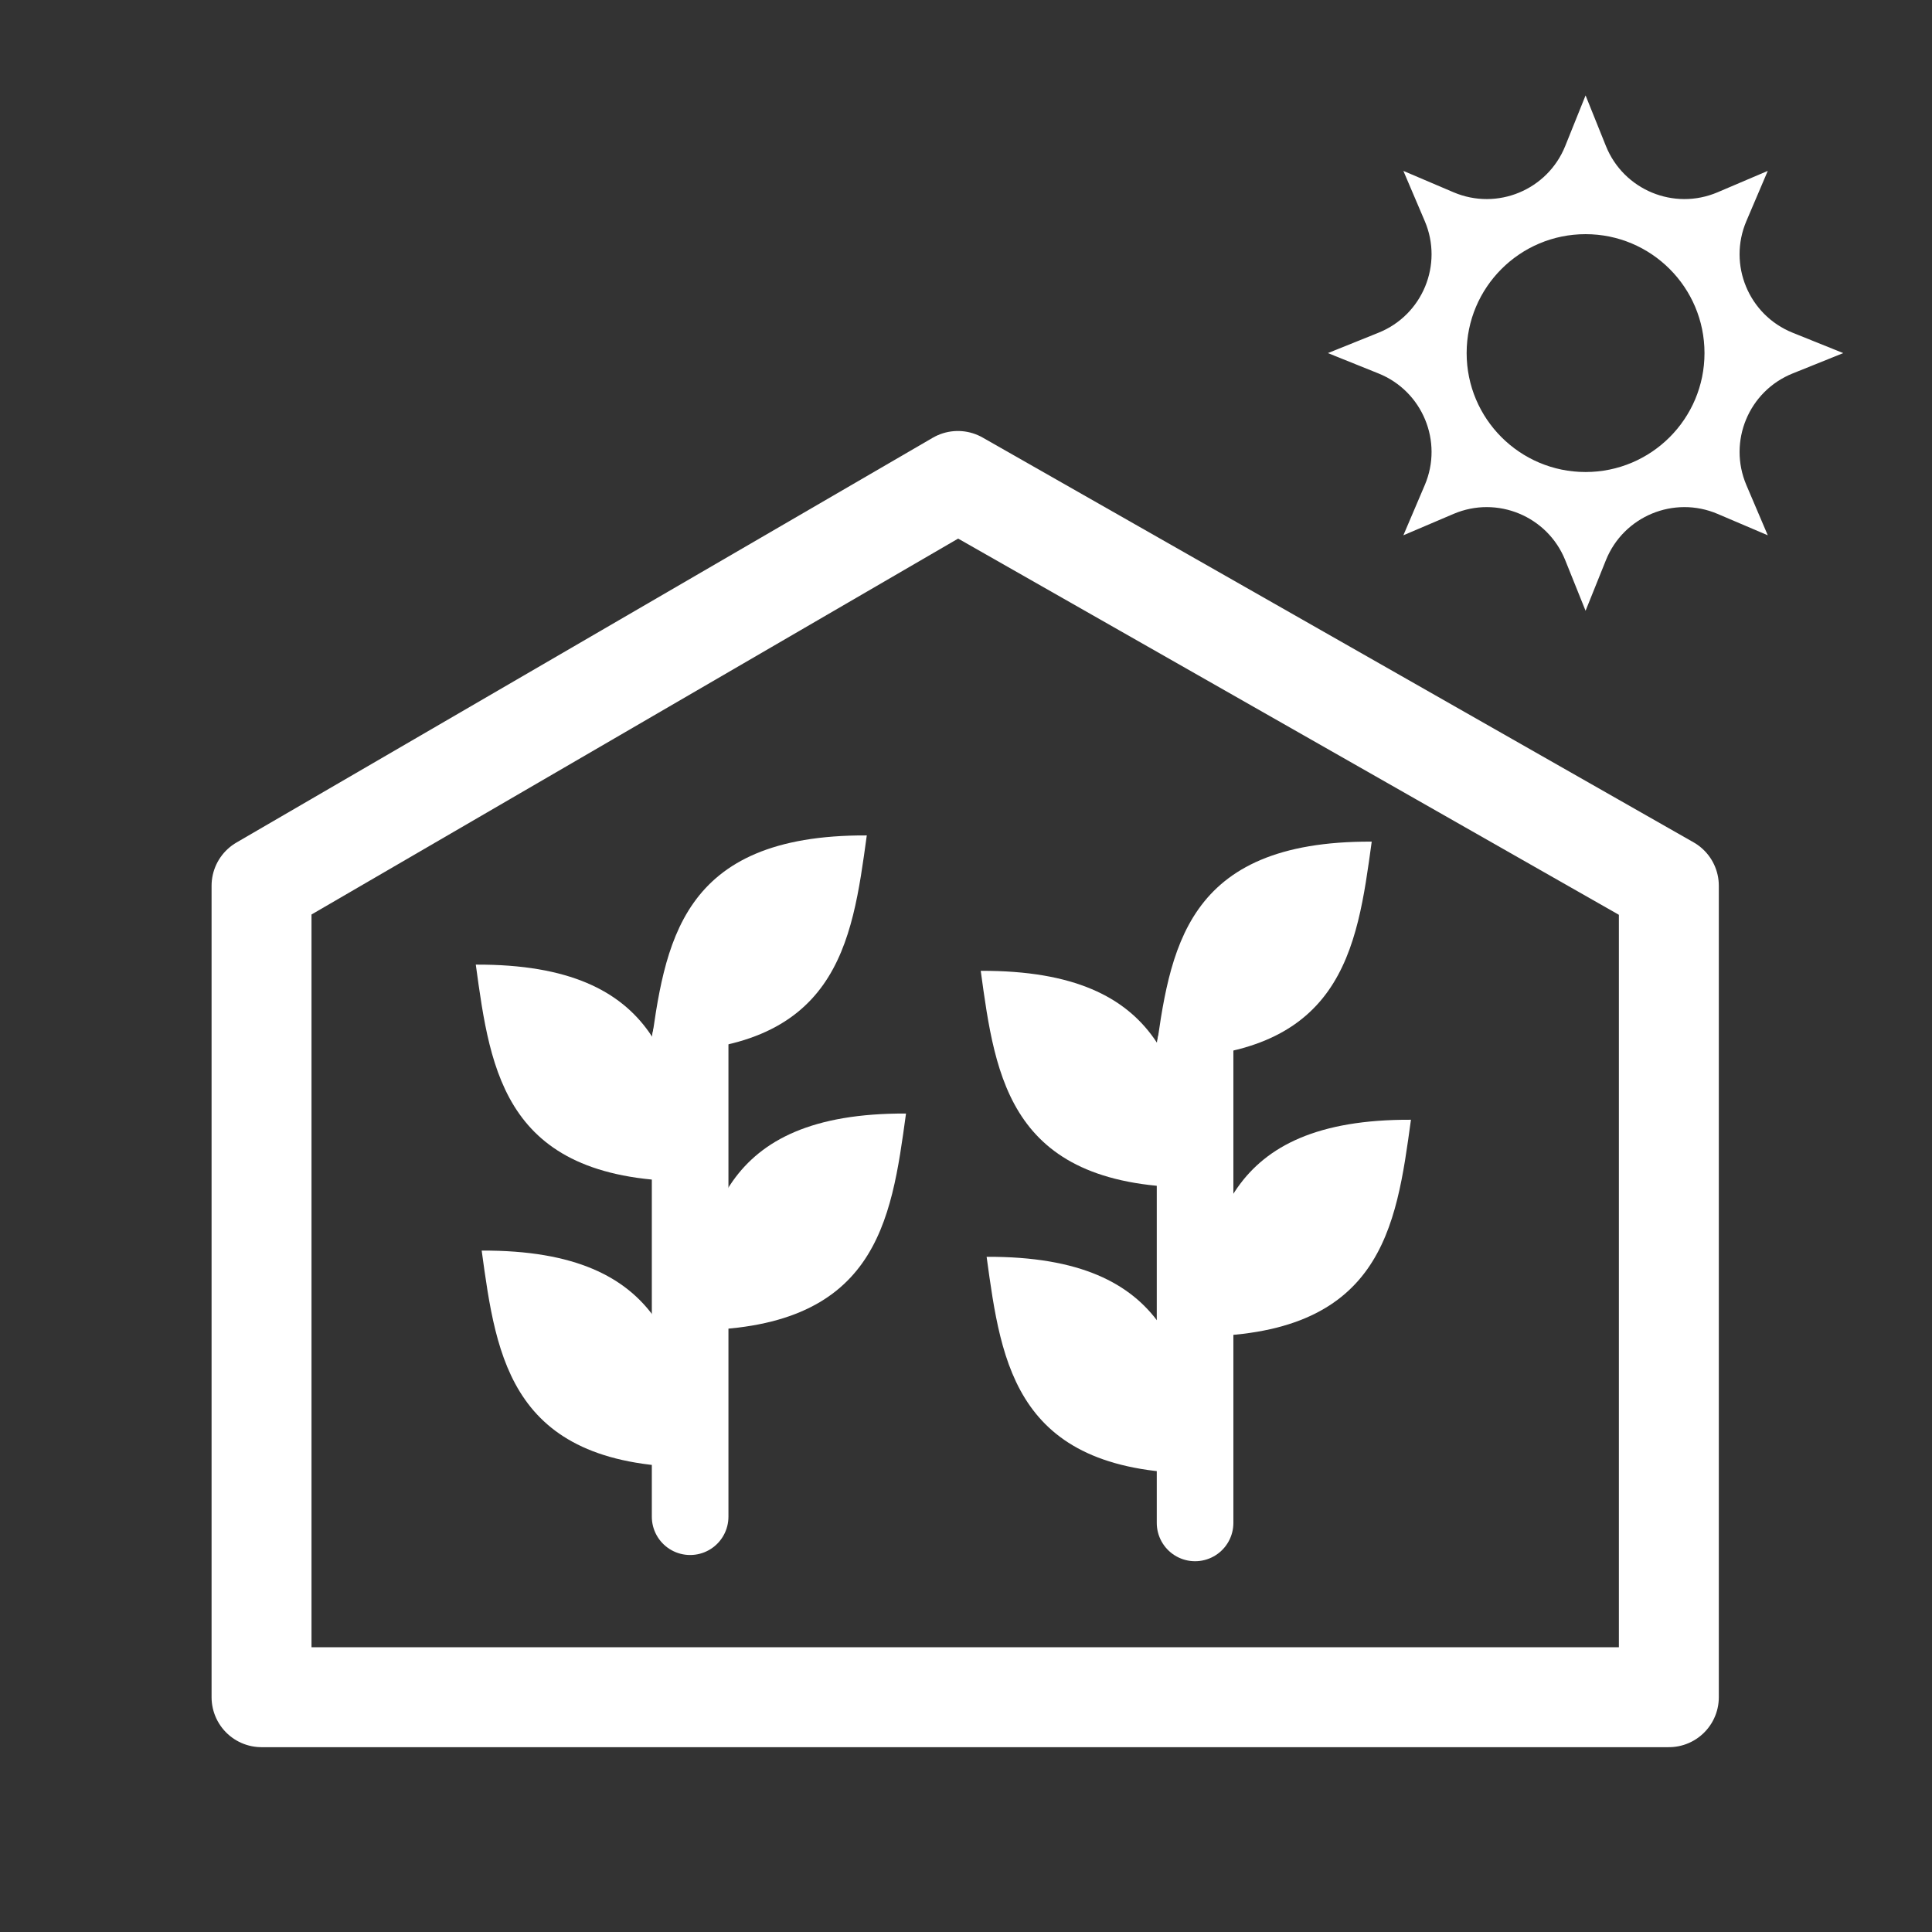 <svg width="48" height="48" viewBox="0 0 580 580" fill="none" xmlns="http://www.w3.org/2000/svg">
<rect x="0" y="0" width="580" height="580" fill="#333333" stroke="none"/>
<path d="M538.158 112.117L553.355 106L538.158 99.883C524.96 94.575 518.694 79.455 524.276 66.37L530.696 51.304L515.63 57.724C502.539 63.3 487.425 57.04 482.111 43.842L476 28.645L469.889 43.842C464.575 57.04 449.461 63.3 436.37 57.724L421.304 51.304L427.724 66.37C433.306 79.455 427.04 94.575 413.842 99.883L398.645 106L413.842 112.117C427.04 117.425 433.306 132.545 427.724 145.63L421.304 160.696L436.37 154.276C449.461 148.7 464.575 154.96 469.889 168.158L476 183.355L482.111 168.158C487.425 154.96 502.539 148.7 515.63 154.276L530.696 160.696L524.276 145.63C518.7 132.539 524.96 117.425 538.158 112.117ZM476 141.703C456.286 141.703 440.297 125.72 440.297 106C440.297 86.28 456.286 70.298 476 70.298C495.714 70.298 511.702 86.28 511.702 106C511.702 125.72 495.714 141.703 476 141.703Z" fill="white" />
<path fill-rule="evenodd" clip-rule="evenodd" d="M78.516 509.515H501V265.909L287.56 144.386L78.516 265.909V509.515Z" stroke="white" stroke-width="30" stroke-linejoin="round" />
<path d="M207.182 455.323V312.299" stroke="white" stroke-width="23" stroke-linecap="round" stroke-linejoin="round" />
<path fill-rule="evenodd" clip-rule="evenodd" d="M271.991 334.292C215.648 334.036 211.399 366.815 206.938 399.344C263.281 399.601 267.53 366.822 271.991 334.292Z" fill="white" />
<path fill-rule="evenodd" clip-rule="evenodd" d="M260.215 250.797C203.872 250.54 199.623 283.319 195.162 315.849C251.505 316.105 255.754 283.326 260.215 250.797Z" fill="white" />
<path fill-rule="evenodd" clip-rule="evenodd" d="M142.836 289.587C199.179 289.331 203.428 322.11 207.889 354.639C151.546 354.896 147.297 322.117 142.836 289.587Z" fill="white" />
<path fill-rule="evenodd" clip-rule="evenodd" d="M144.604 375.435C200.947 375.179 205.196 407.958 209.657 440.488C153.314 440.744 149.065 407.965 144.604 375.435Z" fill="white" />
<path d="M358.769 457.19V314.166" stroke="white" stroke-width="23" stroke-linecap="round" stroke-linejoin="round" />
<path fill-rule="evenodd" clip-rule="evenodd" d="M423.577 336.158C367.235 335.902 362.986 368.681 358.525 401.211C414.867 401.467 419.116 368.688 423.577 336.158Z" fill="white" />
<path fill-rule="evenodd" clip-rule="evenodd" d="M411.801 252.663C355.459 252.407 351.209 285.186 346.749 317.716C403.091 317.972 407.34 285.193 411.801 252.663Z" fill="white" />
<path fill-rule="evenodd" clip-rule="evenodd" d="M294.423 291.453C350.765 291.197 355.014 323.976 359.475 356.506C303.133 356.762 298.884 323.983 294.423 291.453Z" fill="white" />
<path fill-rule="evenodd" clip-rule="evenodd" d="M296.19 377.302C352.533 377.045 356.782 409.825 361.243 442.354C304.901 442.611 300.651 409.831 296.19 377.302Z" fill="white" />
</svg>